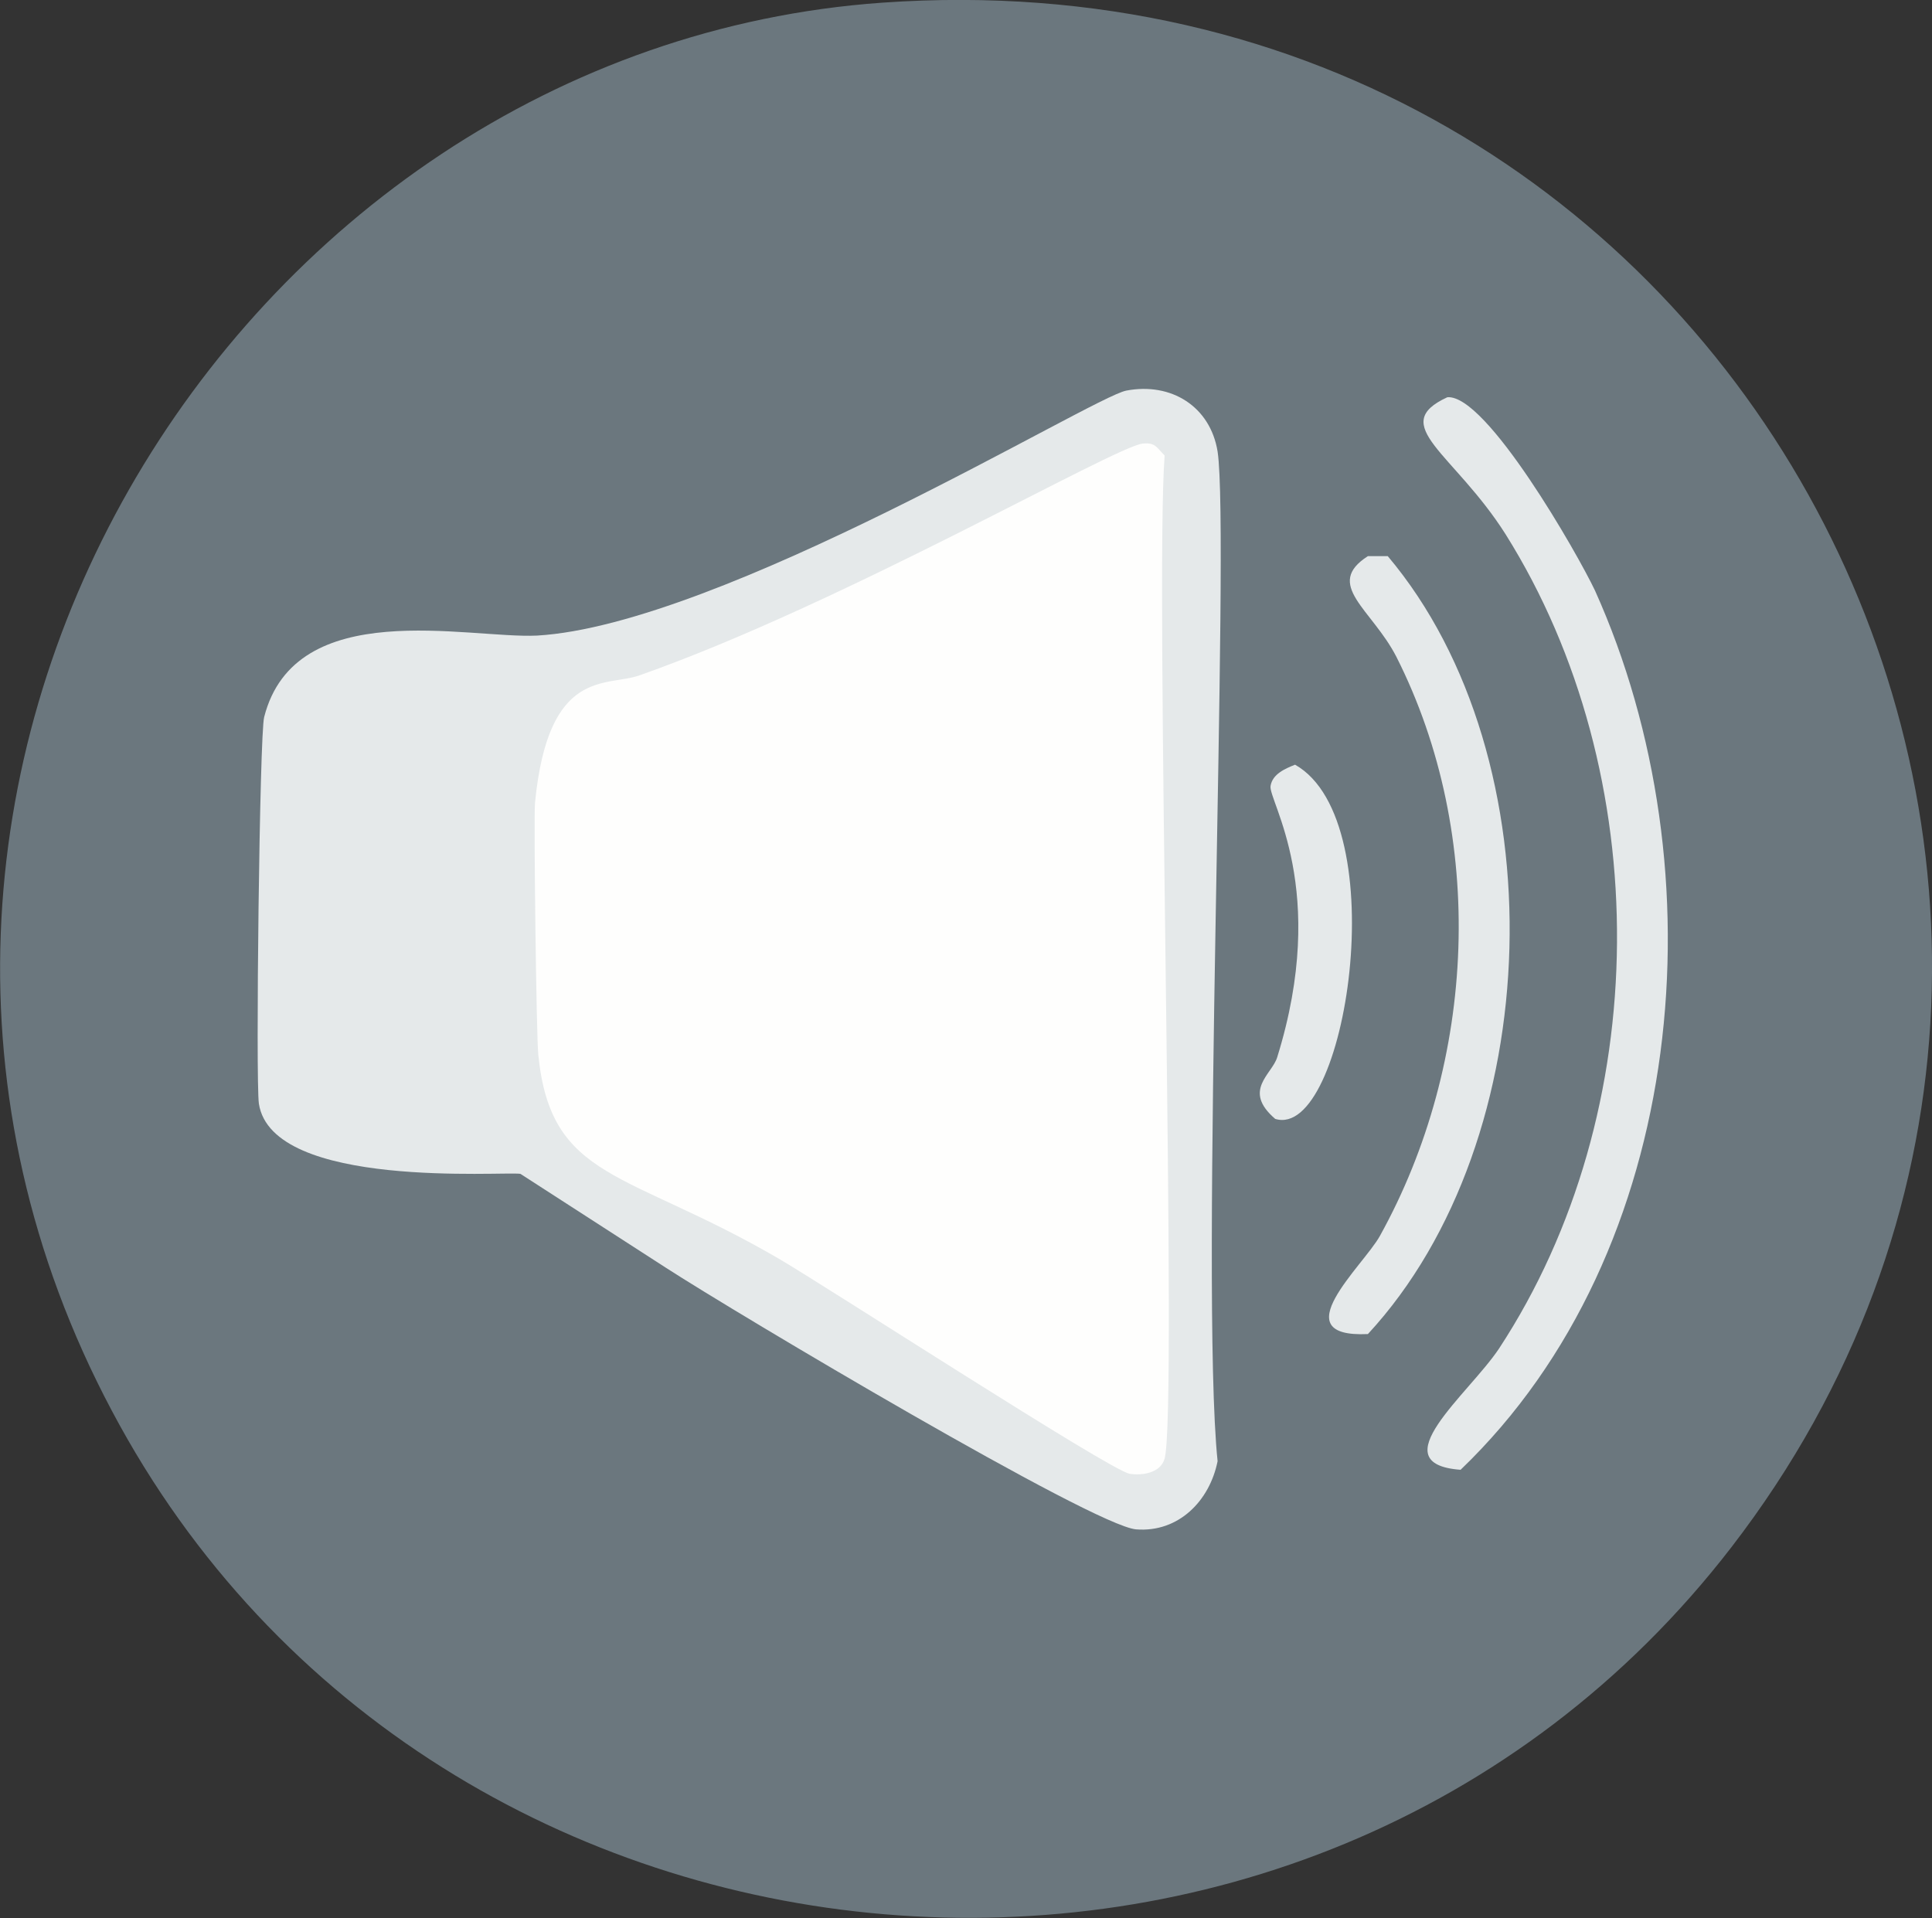 <?xml version="1.0" encoding="utf-8"?>
<!-- Generator: Adobe Illustrator 24.0.1, SVG Export Plug-In . SVG Version: 6.00 Build 0)  -->
<svg version="1.1" id="Layer_1" xmlns="http://www.w3.org/2000/svg" xmlns:xlink="http://www.w3.org/1999/xlink" x="0px" y="0px"
	 viewBox="0 0 291.8 289.7" style="enable-background:new 0 0 291.8 289.7;" xml:space="preserve">
<rect x="0" y="0" width="291.8" height="289.7" fill="#333333" stroke="none"/>
<style type="text/css">
	.st0{fill:#6B777E;}
	.st1{fill:#E5E9EA;}
	.st2{fill:#FEFEFD;}
</style>
<path class="st0" d="M133.3,0.4c129.6-9.1,203.7,135.3,128.2,233.3c-63.9,82.9-195.6,71.8-244.6-20.6
	C-33.3,118.7,35.2,7.3,133.3,0.4z"/>
<g>
	<path class="st1" d="M218.6,60c5.9-0.5,19.7,23.7,22.3,29.2C259.9,131.4,255,189,220.6,222c-12.2-0.9,1.2-11.4,5.8-18.3
		c23.5-35.8,23.7-86.8,1-123C219.6,68.4,209.5,64.2,218.6,60z"/>
	<path class="st1" d="M206.6,84c1.5,0,1.5,0,3,0c25.8,30.6,24.2,88.1-3,117.5c-13,0.6-0.7-10.3,1.8-14.8
		c14.6-26.3,16.2-60.4,2.5-87.5C207.2,92,199.9,88.3,206.6,84z"/>
	<path class="st1" d="M195.6,115.5c15.2,8.6,7.7,56.8-3,53.5c-5-4.3-0.5-6.7,0.3-9.3c7.9-25.4-1.4-38.8-1-41
		C192.2,116.9,194.1,116.1,195.6,115.5z"/>
	<path class="st1" d="M78.6,177.3c-2.5-0.4-37.5,2.4-39.5-10.6c-0.5-3.5,0.1-55.9,0.8-58.4C44.6,89.9,70.7,96.5,81.1,96
		c27.7-1.6,83.8-36,89-37c6.8-1.3,12.7,2.4,13.8,9.2c1.9,12.6-2.7,126.2,0,152.5c-1.2,6-5.9,10.8-12.3,10.3
		c-6.4-0.5-60.5-32.7-71-39.5"/>
	<path class="st2" d="M172.6,67c1.9-0.2,2.1,0.6,3.3,1.8c-1.5,19.6,2,144.2,0,151.5c-0.6,2.2-3.4,2.6-5.3,2.3
		c-3.1-0.6-45.8-28.3-53-32.5c-23-13.4-34.4-11.7-36.3-30.8c-0.3-3-0.7-35.5-0.5-38c2-20.6,10.8-17.5,15.8-19.3
		C127.3,91.2,168.4,67.4,172.6,67z"/>
</g>
</svg>
